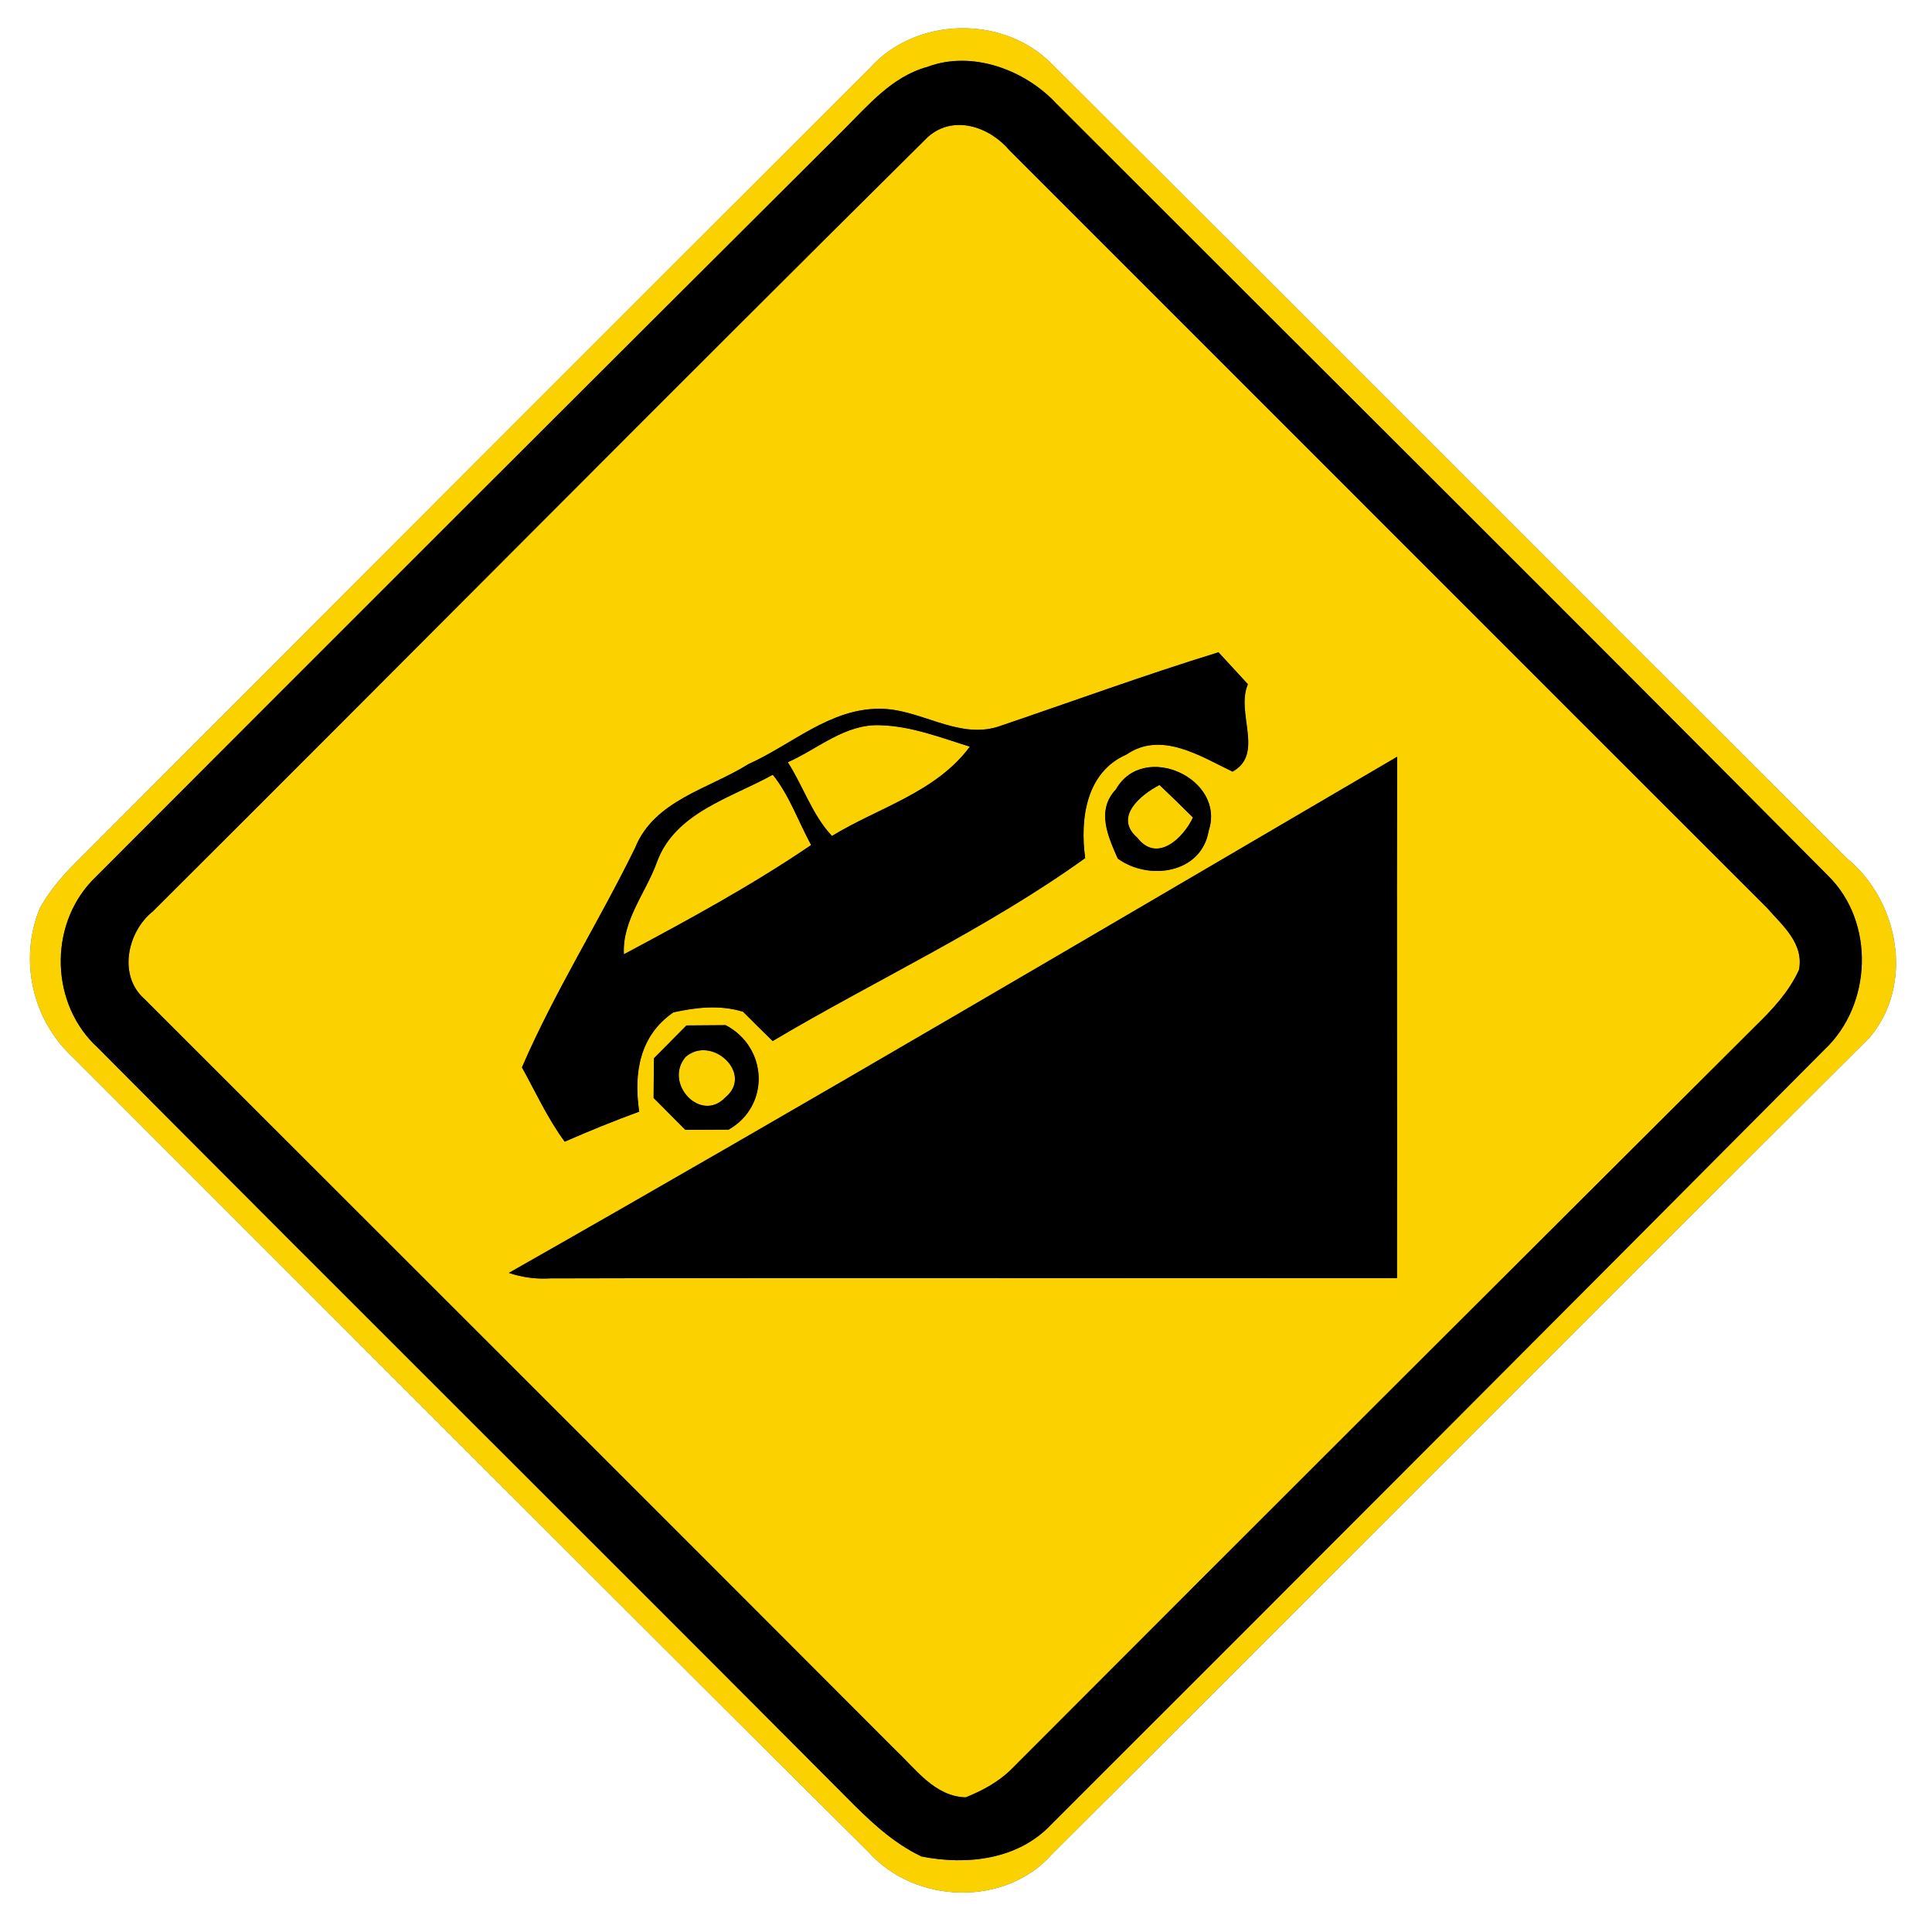 <?xml version="1.0" encoding="UTF-8" ?>
<!DOCTYPE svg PUBLIC "-//W3C//DTD SVG 1.1//EN" "http://www.w3.org/Graphics/SVG/1.1/DTD/svg11.dtd">
<svg width="130pt" height="130pt" viewBox="0 0 130 130" version="1.1" xmlns="http://www.w3.org/2000/svg">
<g id="disabled">
<path fill="#606060" opacity="1.00" d=" M 58.53 4.58 C 61.62 1.12 67.50 1.00 70.75 4.28 C 88.60 22.06 106.39 39.92 124.23 57.72 C 127.77 60.57 128.84 66.23 125.80 69.82 C 107.44 88.10 89.16 106.47 70.80 124.75 C 67.65 128.33 61.59 128.13 58.45 124.63 C 40.55 106.84 22.72 88.96 4.88 71.12 C 2.15 68.59 1.27 64.55 2.68 61.11 C 3.32 59.95 4.19 58.94 5.12 58.01 C 22.91 40.19 40.71 22.37 58.53 4.58 M 62.40 4.50 C 60.02 5.15 58.42 7.09 56.74 8.76 C 39.87 25.56 23.03 42.39 6.21 59.24 C 3.25 62.34 3.40 67.59 6.57 70.49 C 23.34 87.36 40.22 104.12 57.00 120.98 C 58.49 122.49 60.07 124.00 62.01 124.92 C 65.06 125.52 68.50 125.14 70.73 122.77 C 88.10 105.42 105.45 88.04 122.76 70.63 C 125.97 67.62 126.18 62.06 123.02 58.94 C 105.78 41.56 88.40 24.30 71.09 6.98 C 68.97 4.69 65.40 3.37 62.40 4.50 Z" />
<path fill="#606060" opacity="1.00" d=" M 62.43 9.22 C 64.16 7.68 66.59 8.53 67.93 10.12 C 84.92 27.10 101.89 44.10 118.89 61.08 C 119.92 62.26 121.40 63.47 121.05 65.26 C 120.38 66.73 119.28 67.91 118.14 69.02 C 101.43 85.68 84.72 102.34 68.06 119.04 C 67.20 119.90 66.10 120.49 64.98 120.94 C 62.90 120.88 61.62 119.04 60.25 117.75 C 43.42 100.88 26.55 84.05 9.71 67.21 C 7.93 65.63 8.57 62.69 10.29 61.32 C 27.69 43.98 44.98 26.51 62.43 9.22 M 67.12 48.91 C 64.38 49.74 61.88 47.67 59.16 47.69 C 55.82 47.69 53.27 50.11 50.37 51.41 C 47.70 53.09 44.02 53.84 42.73 57.06 C 40.30 62.03 37.32 66.73 35.12 71.82 C 36.05 73.50 36.85 75.27 38.00 76.82 C 39.65 76.10 41.32 75.42 43.01 74.80 C 42.63 72.21 43.03 69.69 45.31 68.12 C 46.86 67.78 48.45 67.60 50.00 68.08 C 50.66 68.74 51.32 69.40 51.99 70.05 C 58.97 65.91 66.43 62.48 73.02 57.74 C 72.66 55.12 73.07 51.96 75.80 50.77 C 78.14 49.16 80.78 50.89 82.93 51.92 C 85.10 50.75 83.13 47.94 83.97 46.04 C 83.31 45.32 82.65 44.60 81.99 43.89 C 76.99 45.43 72.08 47.23 67.12 48.91 M 34.24 85.65 C 35.15 85.96 36.09 86.08 37.06 86.02 C 56.04 85.97 75.02 86.02 94.00 86.00 C 94.02 74.30 93.98 62.61 94.01 50.92 C 74.13 62.56 54.28 74.27 34.24 85.65 M 75.09 53.11 C 73.75 54.53 74.55 56.26 75.21 57.77 C 77.29 59.29 80.85 58.78 81.33 55.90 C 82.50 52.40 76.95 49.85 75.09 53.11 M 46.19 69.00 C 45.46 69.74 44.73 70.47 44.00 71.21 C 43.99 71.88 43.99 73.21 43.98 73.88 C 44.69 74.59 45.40 75.31 46.11 76.02 C 46.84 76.02 48.30 76.02 49.03 76.01 C 51.84 74.40 51.67 70.48 48.83 68.98 C 48.17 68.99 46.85 69.00 46.19 69.00 Z" />
<path fill="#606060" opacity="1.00" d=" M 53.01 51.29 C 55.06 50.38 56.87 48.69 59.25 48.80 C 61.33 48.86 63.29 49.63 65.26 50.24 C 62.97 53.33 59.12 54.33 55.98 56.25 C 54.65 54.83 54.05 52.91 53.01 51.29 Z" />
<path fill="#606060" opacity="1.00" d=" M 44.20 58.02 C 45.41 54.67 49.20 53.69 52.00 52.13 C 53.13 53.54 53.72 55.29 54.58 56.86 C 50.57 59.59 46.27 61.92 41.98 64.21 C 41.86 61.93 43.46 60.07 44.20 58.02 Z" />
<path fill="#606060" opacity="1.00" d=" M 76.53 56.37 C 74.92 54.98 76.75 53.48 78.02 52.82 C 78.78 53.54 79.53 54.27 80.27 55.01 C 79.62 56.40 77.85 58.09 76.53 56.37 Z" />
<path fill="#606060" opacity="1.00" d=" M 46.13 71.12 C 47.88 69.60 50.74 72.25 48.81 73.84 C 47.14 75.60 44.64 72.88 46.13 71.12 Z" />
<path fill="#000000" opacity="1.00" d=" M 62.40 4.50 C 65.40 3.37 68.97 4.69 71.09 6.98 C 88.40 24.30 105.78 41.56 123.02 58.94 C 126.18 62.06 125.97 67.62 122.76 70.63 C 105.45 88.04 88.10 105.42 70.73 122.77 C 68.50 125.14 65.06 125.52 62.01 124.92 C 60.07 124.00 58.49 122.49 57.00 120.98 C 40.22 104.12 23.34 87.36 6.57 70.49 C 3.40 67.59 3.25 62.34 6.21 59.24 C 23.03 42.39 39.87 25.56 56.74 8.76 C 58.42 7.09 60.02 5.15 62.40 4.50 M 62.43 9.22 C 44.98 26.51 27.69 43.98 10.29 61.32 C 8.57 62.69 7.93 65.63 9.71 67.21 C 26.55 84.05 43.42 100.88 60.25 117.75 C 61.62 119.04 62.90 120.88 64.98 120.94 C 66.10 120.49 67.20 119.90 68.06 119.04 C 84.72 102.34 101.43 85.68 118.14 69.02 C 119.28 67.91 120.38 66.73 121.05 65.26 C 121.40 63.47 119.92 62.26 118.89 61.08 C 101.89 44.10 84.92 27.10 67.93 10.12 C 66.59 8.53 64.16 7.68 62.43 9.22 Z" />
<path fill="#000000" opacity="1.00" d=" M 67.12 48.91 C 72.08 47.23 76.99 45.43 81.99 43.89 C 82.65 44.60 83.31 45.32 83.97 46.04 C 83.13 47.94 85.10 50.75 82.93 51.92 C 80.78 50.89 78.14 49.16 75.80 50.77 C 73.07 51.96 72.66 55.12 73.02 57.74 C 66.43 62.48 58.97 65.91 51.99 70.05 C 51.32 69.40 50.66 68.74 50.00 68.08 C 48.45 67.60 46.86 67.78 45.31 68.12 C 43.03 69.69 42.63 72.21 43.01 74.80 C 41.32 75.42 39.65 76.10 38.00 76.82 C 36.85 75.27 36.05 73.50 35.12 71.82 C 37.32 66.73 40.30 62.03 42.73 57.06 C 44.02 53.84 47.70 53.09 50.37 51.41 C 53.27 50.11 55.82 47.69 59.16 47.69 C 61.88 47.67 64.38 49.74 67.12 48.91 M 53.01 51.29 C 54.05 52.91 54.65 54.83 55.98 56.25 C 59.12 54.33 62.97 53.33 65.26 50.24 C 63.29 49.63 61.33 48.86 59.25 48.80 C 56.87 48.69 55.06 50.38 53.01 51.29 M 44.20 58.02 C 43.46 60.07 41.86 61.93 41.98 64.21 C 46.27 61.92 50.57 59.59 54.58 56.86 C 53.72 55.29 53.13 53.54 52.00 52.13 C 49.20 53.69 45.41 54.67 44.20 58.02 Z" />
<path fill="#000000" opacity="1.00" d=" M 34.24 85.65 C 54.28 74.27 74.13 62.56 94.01 50.92 C 93.98 62.61 94.02 74.30 94.00 86.00 C 75.02 86.02 56.04 85.97 37.06 86.02 C 36.09 86.08 35.15 85.96 34.24 85.65 Z" />
<path fill="#000000" opacity="1.00" d=" M 75.09 53.11 C 76.95 49.85 82.50 52.40 81.33 55.90 C 80.85 58.78 77.29 59.29 75.21 57.77 C 74.55 56.26 73.75 54.53 75.09 53.11 M 76.53 56.37 C 77.85 58.09 79.62 56.40 80.27 55.01 C 79.53 54.27 78.78 53.54 78.02 52.82 C 76.75 53.48 74.92 54.98 76.53 56.37 Z" />
<path fill="#000000" opacity="1.00" d=" M 46.19 69.00 C 46.85 69.00 48.17 68.99 48.83 68.98 C 51.67 70.48 51.84 74.40 49.03 76.01 C 48.30 76.02 46.84 76.02 46.11 76.02 C 45.40 75.31 44.69 74.59 43.98 73.88 C 43.99 73.21 43.99 71.88 44.00 71.21 C 44.73 70.47 45.46 69.74 46.19 69.00 M 46.13 71.12 C 44.64 72.88 47.14 75.60 48.81 73.84 C 50.74 72.25 47.88 69.60 46.13 71.12 Z" />
</g>
<g id="normal">
<path fill="#FBD200" opacity="1.00" d=" M 58.53 4.58 C 61.62 1.12 67.50 1.00 70.75 4.28 C 88.60 22.06 106.39 39.92 124.23 57.72 C 127.77 60.57 128.84 66.23 125.80 69.82 C 107.44 88.10 89.16 106.47 70.80 124.75 C 67.65 128.33 61.59 128.13 58.45 124.63 C 40.55 106.84 22.72 88.96 4.88 71.12 C 2.15 68.59 1.27 64.55 2.68 61.11 C 3.32 59.95 4.19 58.94 5.12 58.01 C 22.91 40.19 40.71 22.37 58.53 4.58 M 62.40 4.50 C 60.02 5.15 58.42 7.09 56.74 8.76 C 39.87 25.56 23.03 42.39 6.21 59.24 C 3.25 62.34 3.40 67.59 6.57 70.49 C 23.34 87.36 40.22 104.12 57.00 120.98 C 58.49 122.49 60.07 124.00 62.01 124.92 C 65.06 125.52 68.50 125.14 70.73 122.77 C 88.10 105.42 105.45 88.04 122.76 70.63 C 125.97 67.62 126.18 62.06 123.02 58.94 C 105.78 41.56 88.40 24.30 71.09 6.98 C 68.97 4.69 65.40 3.37 62.40 4.50 Z" />
<path fill="#FBD200" opacity="1.00" d=" M 62.43 9.22 C 64.16 7.68 66.59 8.53 67.93 10.12 C 84.92 27.10 101.89 44.10 118.89 61.08 C 119.92 62.26 121.40 63.47 121.05 65.26 C 120.38 66.73 119.28 67.91 118.14 69.02 C 101.43 85.68 84.72 102.34 68.06 119.04 C 67.20 119.90 66.10 120.49 64.98 120.94 C 62.90 120.88 61.62 119.04 60.25 117.75 C 43.42 100.88 26.55 84.05 9.71 67.21 C 7.93 65.63 8.57 62.69 10.29 61.32 C 27.69 43.98 44.98 26.51 62.43 9.22 M 67.12 48.91 C 64.38 49.74 61.88 47.67 59.16 47.69 C 55.82 47.69 53.27 50.11 50.37 51.41 C 47.70 53.09 44.02 53.84 42.73 57.06 C 40.30 62.03 37.32 66.73 35.12 71.82 C 36.05 73.50 36.85 75.27 38.00 76.82 C 39.65 76.10 41.32 75.42 43.01 74.80 C 42.63 72.21 43.03 69.69 45.31 68.12 C 46.86 67.78 48.45 67.60 50.00 68.08 C 50.66 68.74 51.32 69.40 51.99 70.05 C 58.97 65.91 66.43 62.48 73.02 57.74 C 72.66 55.12 73.07 51.96 75.80 50.77 C 78.14 49.16 80.78 50.89 82.93 51.92 C 85.10 50.75 83.13 47.94 83.97 46.04 C 83.31 45.32 82.65 44.60 81.99 43.89 C 76.99 45.43 72.08 47.23 67.12 48.91 M 34.24 85.65 C 35.15 85.96 36.09 86.08 37.06 86.02 C 56.04 85.97 75.02 86.02 94.00 86.00 C 94.02 74.30 93.98 62.61 94.01 50.92 C 74.13 62.56 54.28 74.27 34.24 85.65 M 75.09 53.11 C 73.75 54.53 74.55 56.26 75.21 57.77 C 77.29 59.29 80.85 58.78 81.33 55.90 C 82.50 52.40 76.95 49.85 75.09 53.11 M 46.19 69.00 C 45.46 69.74 44.73 70.47 44.00 71.21 C 43.99 71.88 43.99 73.21 43.98 73.88 C 44.69 74.59 45.40 75.31 46.11 76.02 C 46.84 76.02 48.30 76.02 49.03 76.01 C 51.84 74.40 51.67 70.48 48.83 68.98 C 48.17 68.99 46.85 69.00 46.19 69.00 Z" />
<path fill="#FBD200" opacity="1.00" d=" M 53.01 51.29 C 55.06 50.38 56.87 48.69 59.25 48.80 C 61.33 48.86 63.29 49.63 65.26 50.24 C 62.97 53.33 59.12 54.33 55.98 56.25 C 54.65 54.83 54.05 52.91 53.01 51.29 Z" />
<path fill="#FBD200" opacity="1.00" d=" M 44.20 58.02 C 45.41 54.67 49.20 53.69 52.00 52.13 C 53.13 53.54 53.72 55.29 54.58 56.86 C 50.57 59.59 46.27 61.92 41.98 64.21 C 41.86 61.93 43.46 60.07 44.20 58.02 Z" />
<path fill="#FBD200" opacity="1.00" d=" M 76.53 56.37 C 74.92 54.98 76.75 53.48 78.02 52.82 C 78.78 53.54 79.53 54.27 80.27 55.01 C 79.62 56.40 77.85 58.09 76.53 56.37 Z" />
<path fill="#FBD200" opacity="1.00" d=" M 46.13 71.12 C 47.88 69.60 50.74 72.25 48.81 73.84 C 47.14 75.60 44.64 72.88 46.13 71.12 Z" />
<path fill="#000000" opacity="1.00" d=" M 62.40 4.50 C 65.40 3.37 68.97 4.69 71.09 6.98 C 88.40 24.30 105.78 41.56 123.02 58.94 C 126.18 62.06 125.97 67.62 122.76 70.63 C 105.45 88.04 88.10 105.42 70.73 122.77 C 68.50 125.14 65.06 125.52 62.01 124.92 C 60.07 124.00 58.49 122.49 57.00 120.98 C 40.22 104.12 23.34 87.36 6.57 70.49 C 3.40 67.59 3.25 62.34 6.21 59.24 C 23.03 42.39 39.87 25.56 56.74 8.76 C 58.42 7.09 60.02 5.15 62.40 4.50 M 62.43 9.22 C 44.98 26.51 27.69 43.98 10.29 61.32 C 8.57 62.69 7.93 65.63 9.71 67.21 C 26.55 84.05 43.42 100.88 60.25 117.75 C 61.62 119.04 62.90 120.88 64.98 120.94 C 66.10 120.49 67.20 119.90 68.06 119.04 C 84.72 102.34 101.43 85.68 118.14 69.02 C 119.28 67.91 120.38 66.73 121.05 65.26 C 121.40 63.47 119.92 62.26 118.89 61.08 C 101.89 44.10 84.92 27.10 67.93 10.12 C 66.59 8.53 64.16 7.68 62.43 9.22 Z" />
<path fill="#000000" opacity="1.00" d=" M 67.12 48.91 C 72.08 47.23 76.99 45.43 81.99 43.89 C 82.65 44.60 83.31 45.32 83.97 46.04 C 83.13 47.94 85.10 50.75 82.93 51.92 C 80.78 50.89 78.14 49.16 75.80 50.77 C 73.07 51.96 72.66 55.12 73.02 57.74 C 66.43 62.48 58.97 65.91 51.99 70.05 C 51.32 69.40 50.66 68.74 50.00 68.08 C 48.45 67.60 46.86 67.78 45.31 68.12 C 43.03 69.69 42.63 72.21 43.01 74.80 C 41.32 75.42 39.65 76.10 38.00 76.82 C 36.85 75.27 36.05 73.50 35.12 71.82 C 37.32 66.73 40.30 62.03 42.73 57.06 C 44.02 53.84 47.70 53.09 50.37 51.41 C 53.27 50.11 55.82 47.69 59.16 47.69 C 61.88 47.67 64.38 49.74 67.12 48.91 M 53.01 51.29 C 54.05 52.91 54.65 54.83 55.98 56.25 C 59.12 54.33 62.97 53.33 65.26 50.24 C 63.29 49.63 61.33 48.86 59.25 48.80 C 56.87 48.69 55.06 50.38 53.01 51.29 M 44.20 58.02 C 43.46 60.07 41.86 61.93 41.98 64.21 C 46.27 61.92 50.57 59.59 54.58 56.86 C 53.72 55.29 53.13 53.54 52.00 52.13 C 49.20 53.69 45.41 54.67 44.20 58.02 Z" />
<path fill="#000000" opacity="1.00" d=" M 34.24 85.65 C 54.28 74.27 74.13 62.56 94.01 50.92 C 93.98 62.61 94.02 74.30 94.00 86.00 C 75.02 86.02 56.04 85.97 37.06 86.02 C 36.09 86.08 35.15 85.96 34.24 85.65 Z" />
<path fill="#000000" opacity="1.00" d=" M 75.09 53.11 C 76.95 49.85 82.50 52.40 81.33 55.90 C 80.85 58.78 77.29 59.29 75.21 57.77 C 74.55 56.26 73.75 54.53 75.09 53.11 M 76.53 56.37 C 77.85 58.09 79.62 56.40 80.27 55.01 C 79.53 54.27 78.78 53.54 78.02 52.82 C 76.75 53.48 74.92 54.98 76.53 56.37 Z" />
<path fill="#000000" opacity="1.00" d=" M 46.19 69.00 C 46.85 69.00 48.17 68.99 48.83 68.98 C 51.67 70.48 51.84 74.40 49.03 76.01 C 48.30 76.02 46.84 76.02 46.11 76.02 C 45.40 75.31 44.69 74.59 43.98 73.88 C 43.99 73.21 43.99 71.88 44.00 71.21 C 44.73 70.47 45.46 69.74 46.19 69.00 M 46.13 71.12 C 44.64 72.88 47.14 75.60 48.81 73.84 C 50.74 72.25 47.88 69.60 46.13 71.12 Z" />
</g>
</svg>
